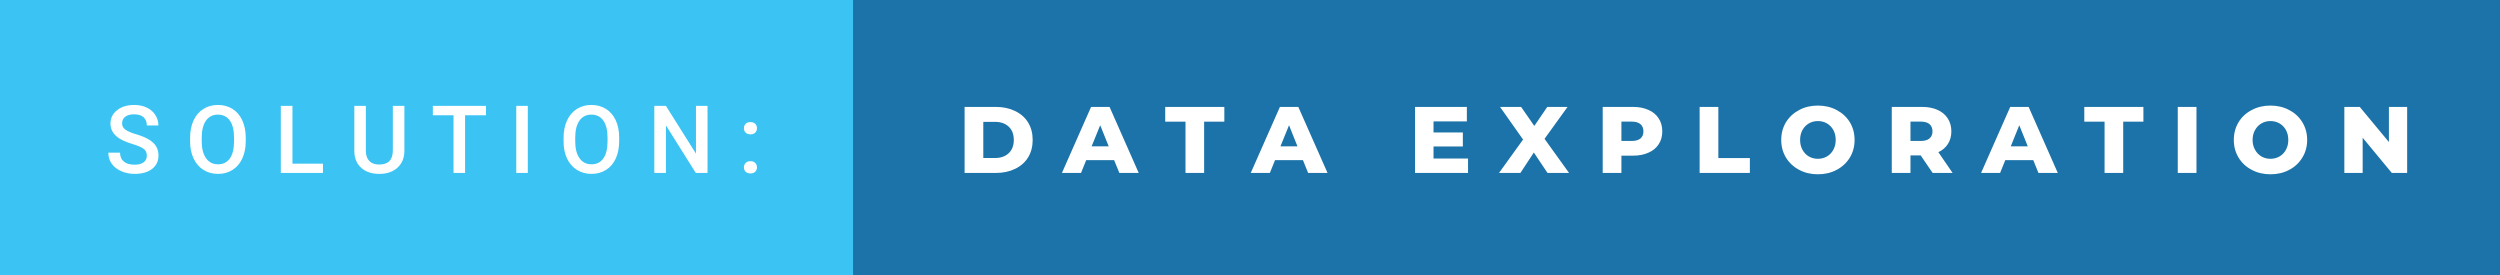 <svg xmlns="http://www.w3.org/2000/svg" width="318.01" height="35" viewBox="0 0 318.01 35"><rect x="0" y="0" width="318.01" height="35" fill="#333333" stroke="none"/><rect class="svg__rect" x="0" y="0" width="110.51" height="35" fill="#3BC4F3"/><rect class="svg__rect" x="108.51" y="0" width="209.5" height="35" fill="#1C73A9"/><path class="svg__text" d="M13.78 19.42L13.78 19.42L15.27 19.42Q15.27 20.15 15.75 20.55Q16.23 20.95 17.12 20.95L17.12 20.95Q17.90 20.95 18.29 20.63Q18.68 20.32 18.68 19.80L18.68 19.80Q18.68 19.24 18.28 18.94Q17.89 18.63 16.85 18.32Q15.82 18.01 15.21 17.63L15.21 17.63Q14.05 16.90 14.05 15.72L14.05 15.72Q14.05 14.69 14.89 14.02Q15.73 13.35 17.07 13.35L17.07 13.35Q17.96 13.35 18.66 13.68Q19.36 14.01 19.75 14.61Q20.15 15.22 20.15 15.96L20.15 15.96L18.68 15.96Q18.68 15.29 18.26 14.91Q17.84 14.54 17.06 14.54L17.06 14.54Q16.33 14.54 15.93 14.85Q15.53 15.16 15.53 15.71L15.53 15.71Q15.53 16.18 15.96 16.50Q16.40 16.81 17.39 17.10Q18.39 17.40 18.99 17.78Q19.60 18.16 19.88 18.65Q20.16 19.13 20.16 19.79L20.16 19.79Q20.16 20.86 19.34 21.49Q18.52 22.12 17.12 22.12L17.12 22.12Q16.20 22.12 15.42 21.77Q14.64 21.43 14.21 20.83Q13.78 20.22 13.78 19.42ZM24.18 18.00L24.18 18.00L24.18 17.52Q24.18 16.28 24.62 15.32Q25.06 14.37 25.87 13.86Q26.67 13.35 27.72 13.35Q28.76 13.35 29.57 13.85Q30.37 14.35 30.81 15.29Q31.25 16.23 31.26 17.48L31.26 17.48L31.26 17.96Q31.26 19.21 30.82 20.16Q30.39 21.10 29.58 21.61Q28.78 22.12 27.73 22.12L27.73 22.12Q26.69 22.12 25.88 21.61Q25.07 21.10 24.63 20.17Q24.18 19.23 24.18 18.00ZM25.66 17.46L25.66 17.96Q25.66 19.36 26.21 20.13Q26.76 20.90 27.73 20.90L27.73 20.90Q28.71 20.90 29.24 20.15Q29.77 19.40 29.77 17.96L29.77 17.96L29.77 17.51Q29.77 16.09 29.24 15.34Q28.70 14.58 27.72 14.58L27.72 14.58Q26.76 14.58 26.21 15.33Q25.67 16.09 25.66 17.46L25.66 17.46ZM41.08 22L35.72 22L35.72 13.47L37.20 13.47L37.20 20.82L41.08 20.82L41.08 22ZM45.07 19.16L45.07 19.16L45.07 13.47L46.54 13.47L46.54 19.18Q46.54 20.03 46.98 20.48Q47.41 20.93 48.25 20.93L48.25 20.93Q49.97 20.93 49.97 19.13L49.97 19.13L49.97 13.47L51.44 13.47L51.44 19.17Q51.44 20.53 50.57 21.32Q49.70 22.12 48.25 22.12L48.25 22.12Q46.79 22.12 45.93 21.33Q45.07 20.55 45.07 19.16ZM57.69 14.66L55.06 14.66L55.06 13.47L61.82 13.47L61.82 14.66L59.16 14.66L59.16 22L57.69 22L57.69 14.66ZM67.14 22L65.67 22L65.67 13.47L67.14 13.47L67.14 22ZM71.69 18.00L71.69 18.00L71.69 17.52Q71.69 16.28 72.13 15.32Q72.57 14.37 73.38 13.86Q74.18 13.35 75.22 13.35Q76.27 13.35 77.07 13.85Q77.88 14.35 78.32 15.29Q78.76 16.23 78.76 17.48L78.76 17.48L78.76 17.96Q78.76 19.21 78.33 20.16Q77.90 21.10 77.09 21.61Q76.29 22.12 75.24 22.12L75.24 22.12Q74.20 22.12 73.39 21.61Q72.58 21.10 72.13 20.17Q71.69 19.23 71.69 18.00ZM73.17 17.46L73.17 17.96Q73.17 19.36 73.72 20.13Q74.26 20.90 75.24 20.90L75.24 20.90Q76.22 20.90 76.75 20.15Q77.28 19.40 77.28 17.96L77.28 17.96L77.28 17.51Q77.28 16.09 76.75 15.34Q76.21 14.58 75.22 14.58L75.22 14.58Q74.26 14.58 73.72 15.33Q73.18 16.09 73.17 17.46L73.17 17.46ZM84.71 22L83.23 22L83.23 13.47L84.71 13.47L88.53 19.54L88.53 13.47L90.00 13.47L90.00 22L88.51 22L84.71 15.95L84.71 22ZM94.85 21.85Q94.63 21.63 94.63 21.29Q94.63 20.95 94.85 20.73Q95.06 20.50 95.46 20.50L95.46 20.50Q95.86 20.50 96.07 20.73Q96.29 20.95 96.29 21.29L96.29 21.29Q96.29 21.63 96.07 21.84Q95.86 22.06 95.46 22.06L95.46 22.06Q95.08 22.06 94.85 21.85ZM94.85 16.87Q94.63 16.66 94.63 16.32Q94.63 15.98 94.85 15.75Q95.06 15.53 95.46 15.53L95.46 15.53Q95.86 15.53 96.07 15.75Q96.29 15.98 96.29 16.32L96.29 16.32Q96.29 16.65 96.07 16.87Q95.86 17.09 95.46 17.09L95.46 17.09Q95.08 17.09 94.85 16.87Z" fill="#FFFFFF"/><path class="svg__text" d="M126.67 22L122.70 22L122.70 13.60L126.67 13.60Q128.05 13.60 129.12 14.12Q130.19 14.63 130.78 15.58Q131.36 16.53 131.36 17.80L131.36 17.80Q131.36 19.07 130.78 20.02Q130.19 20.97 129.12 21.48Q128.05 22 126.67 22L126.67 22ZM125.08 15.50L125.08 20.10L126.58 20.10Q127.65 20.10 128.31 19.49Q128.96 18.88 128.96 17.80L128.96 17.80Q128.96 16.72 128.31 16.11Q127.65 15.50 126.58 15.50L126.58 15.50L125.08 15.50ZM137.51 22L135.08 22L138.79 13.60L141.14 13.60L144.85 22L142.39 22L141.72 20.37L138.17 20.37L137.51 22ZM139.95 15.93L138.86 18.61L141.03 18.61L139.95 15.93ZM150.80 15.48L148.22 15.48L148.22 13.60L155.74 13.60L155.74 15.48L153.17 15.48L153.17 22L150.80 22L150.80 15.48ZM161.53 22L159.10 22L162.81 13.60L165.15 13.60L168.87 22L166.40 22L165.74 20.37L162.19 20.37L161.53 22ZM163.97 15.93L162.88 18.61L165.04 18.61L163.97 15.93ZM186.74 22L180.00 22L180.00 13.60L186.59 13.60L186.59 15.44L182.35 15.44L182.35 16.85L186.08 16.85L186.08 18.63L182.35 18.63L182.35 20.17L186.74 20.17L186.74 22ZM193.40 22L190.68 22L193.74 17.75L190.81 13.60L193.49 13.60L195.17 16.02L196.82 13.60L199.40 13.60L196.47 17.66L199.59 22L196.85 22L195.11 19.40L193.40 22ZM206.25 22L203.87 22L203.87 13.60L207.72 13.60Q208.85 13.60 209.69 13.98Q210.54 14.35 210.99 15.06Q211.45 15.76 211.45 16.71L211.45 16.71Q211.45 17.66 210.99 18.35Q210.54 19.05 209.69 19.42Q208.85 19.80 207.72 19.80L207.72 19.80L206.25 19.80L206.25 22ZM206.25 15.47L206.25 17.93L207.57 17.93Q208.30 17.93 208.68 17.61Q209.05 17.29 209.05 16.71L209.05 16.71Q209.05 16.12 208.68 15.80Q208.30 15.47 207.57 15.47L207.57 15.47L206.25 15.47ZM222.59 22L216.20 22L216.20 13.60L218.58 13.60L218.58 20.11L222.59 20.11L222.59 22ZM226.58 17.80L226.58 17.80Q226.58 16.55 227.18 15.55Q227.79 14.56 228.85 14.00Q229.91 13.43 231.24 13.43L231.24 13.43Q232.57 13.43 233.64 14.00Q234.70 14.56 235.31 15.55Q235.91 16.55 235.91 17.80L235.91 17.80Q235.91 19.05 235.31 20.04Q234.70 21.04 233.64 21.60Q232.58 22.17 231.24 22.17L231.24 22.17Q229.91 22.17 228.85 21.60Q227.79 21.04 227.18 20.04Q226.58 19.05 226.58 17.80ZM228.98 17.80L228.98 17.80Q228.98 18.51 229.28 19.05Q229.58 19.60 230.09 19.90Q230.61 20.20 231.24 20.20L231.24 20.20Q231.88 20.20 232.40 19.90Q232.91 19.60 233.21 19.05Q233.51 18.51 233.51 17.80L233.51 17.80Q233.51 17.09 233.21 16.54Q232.91 16 232.40 15.70Q231.88 15.40 231.24 15.40L231.24 15.40Q230.60 15.40 230.09 15.70Q229.58 16 229.28 16.54Q228.98 17.09 228.98 17.80ZM243.02 22L240.64 22L240.64 13.60L244.48 13.60Q245.63 13.60 246.47 13.98Q247.30 14.35 247.76 15.06Q248.22 15.76 248.22 16.71L248.22 16.71Q248.22 17.62 247.79 18.30Q247.36 18.98 246.57 19.36L246.57 19.36L248.38 22L245.84 22L244.32 19.77L243.02 19.77L243.02 22ZM243.02 15.47L243.02 17.93L244.34 17.93Q245.07 17.93 245.44 17.61Q245.82 17.29 245.82 16.71L245.82 16.71Q245.82 16.12 245.44 15.79Q245.07 15.47 244.34 15.47L244.34 15.47L243.02 15.47ZM254.42 22L252.00 22L255.71 13.60L258.05 13.60L261.76 22L259.30 22L258.64 20.37L255.08 20.37L254.42 22ZM256.86 15.93L255.78 18.61L257.94 18.61L256.86 15.93ZM267.71 15.48L265.13 15.48L265.13 13.60L272.65 13.60L272.65 15.48L270.08 15.48L270.08 22L267.71 22L267.71 15.48ZM279.40 22L277.02 22L277.02 13.60L279.40 13.60L279.40 22ZM284.15 17.80L284.15 17.80Q284.15 16.55 284.75 15.55Q285.35 14.56 286.42 14.00Q287.48 13.43 288.81 13.43L288.81 13.43Q290.14 13.43 291.20 14.00Q292.27 14.56 292.87 15.55Q293.48 16.55 293.48 17.80L293.48 17.80Q293.48 19.05 292.87 20.04Q292.27 21.04 291.21 21.60Q290.15 22.17 288.81 22.17L288.81 22.17Q287.48 22.17 286.42 21.60Q285.35 21.04 284.75 20.04Q284.15 19.05 284.15 17.80ZM286.54 17.80L286.54 17.80Q286.54 18.51 286.85 19.05Q287.15 19.60 287.66 19.90Q288.18 20.20 288.81 20.20L288.81 20.20Q289.45 20.20 289.97 19.90Q290.48 19.60 290.78 19.05Q291.08 18.51 291.08 17.80L291.08 17.80Q291.08 17.09 290.78 16.54Q290.48 16 289.97 15.70Q289.45 15.40 288.81 15.40L288.81 15.40Q288.17 15.40 287.66 15.70Q287.15 16 286.85 16.54Q286.54 17.09 286.54 17.80ZM300.54 22L298.21 22L298.21 13.60L300.17 13.60L303.88 18.07L303.88 13.60L306.20 13.60L306.20 22L304.25 22L300.54 17.52L300.54 22Z" fill="#FFFFFF" x="121.51"/></svg>
